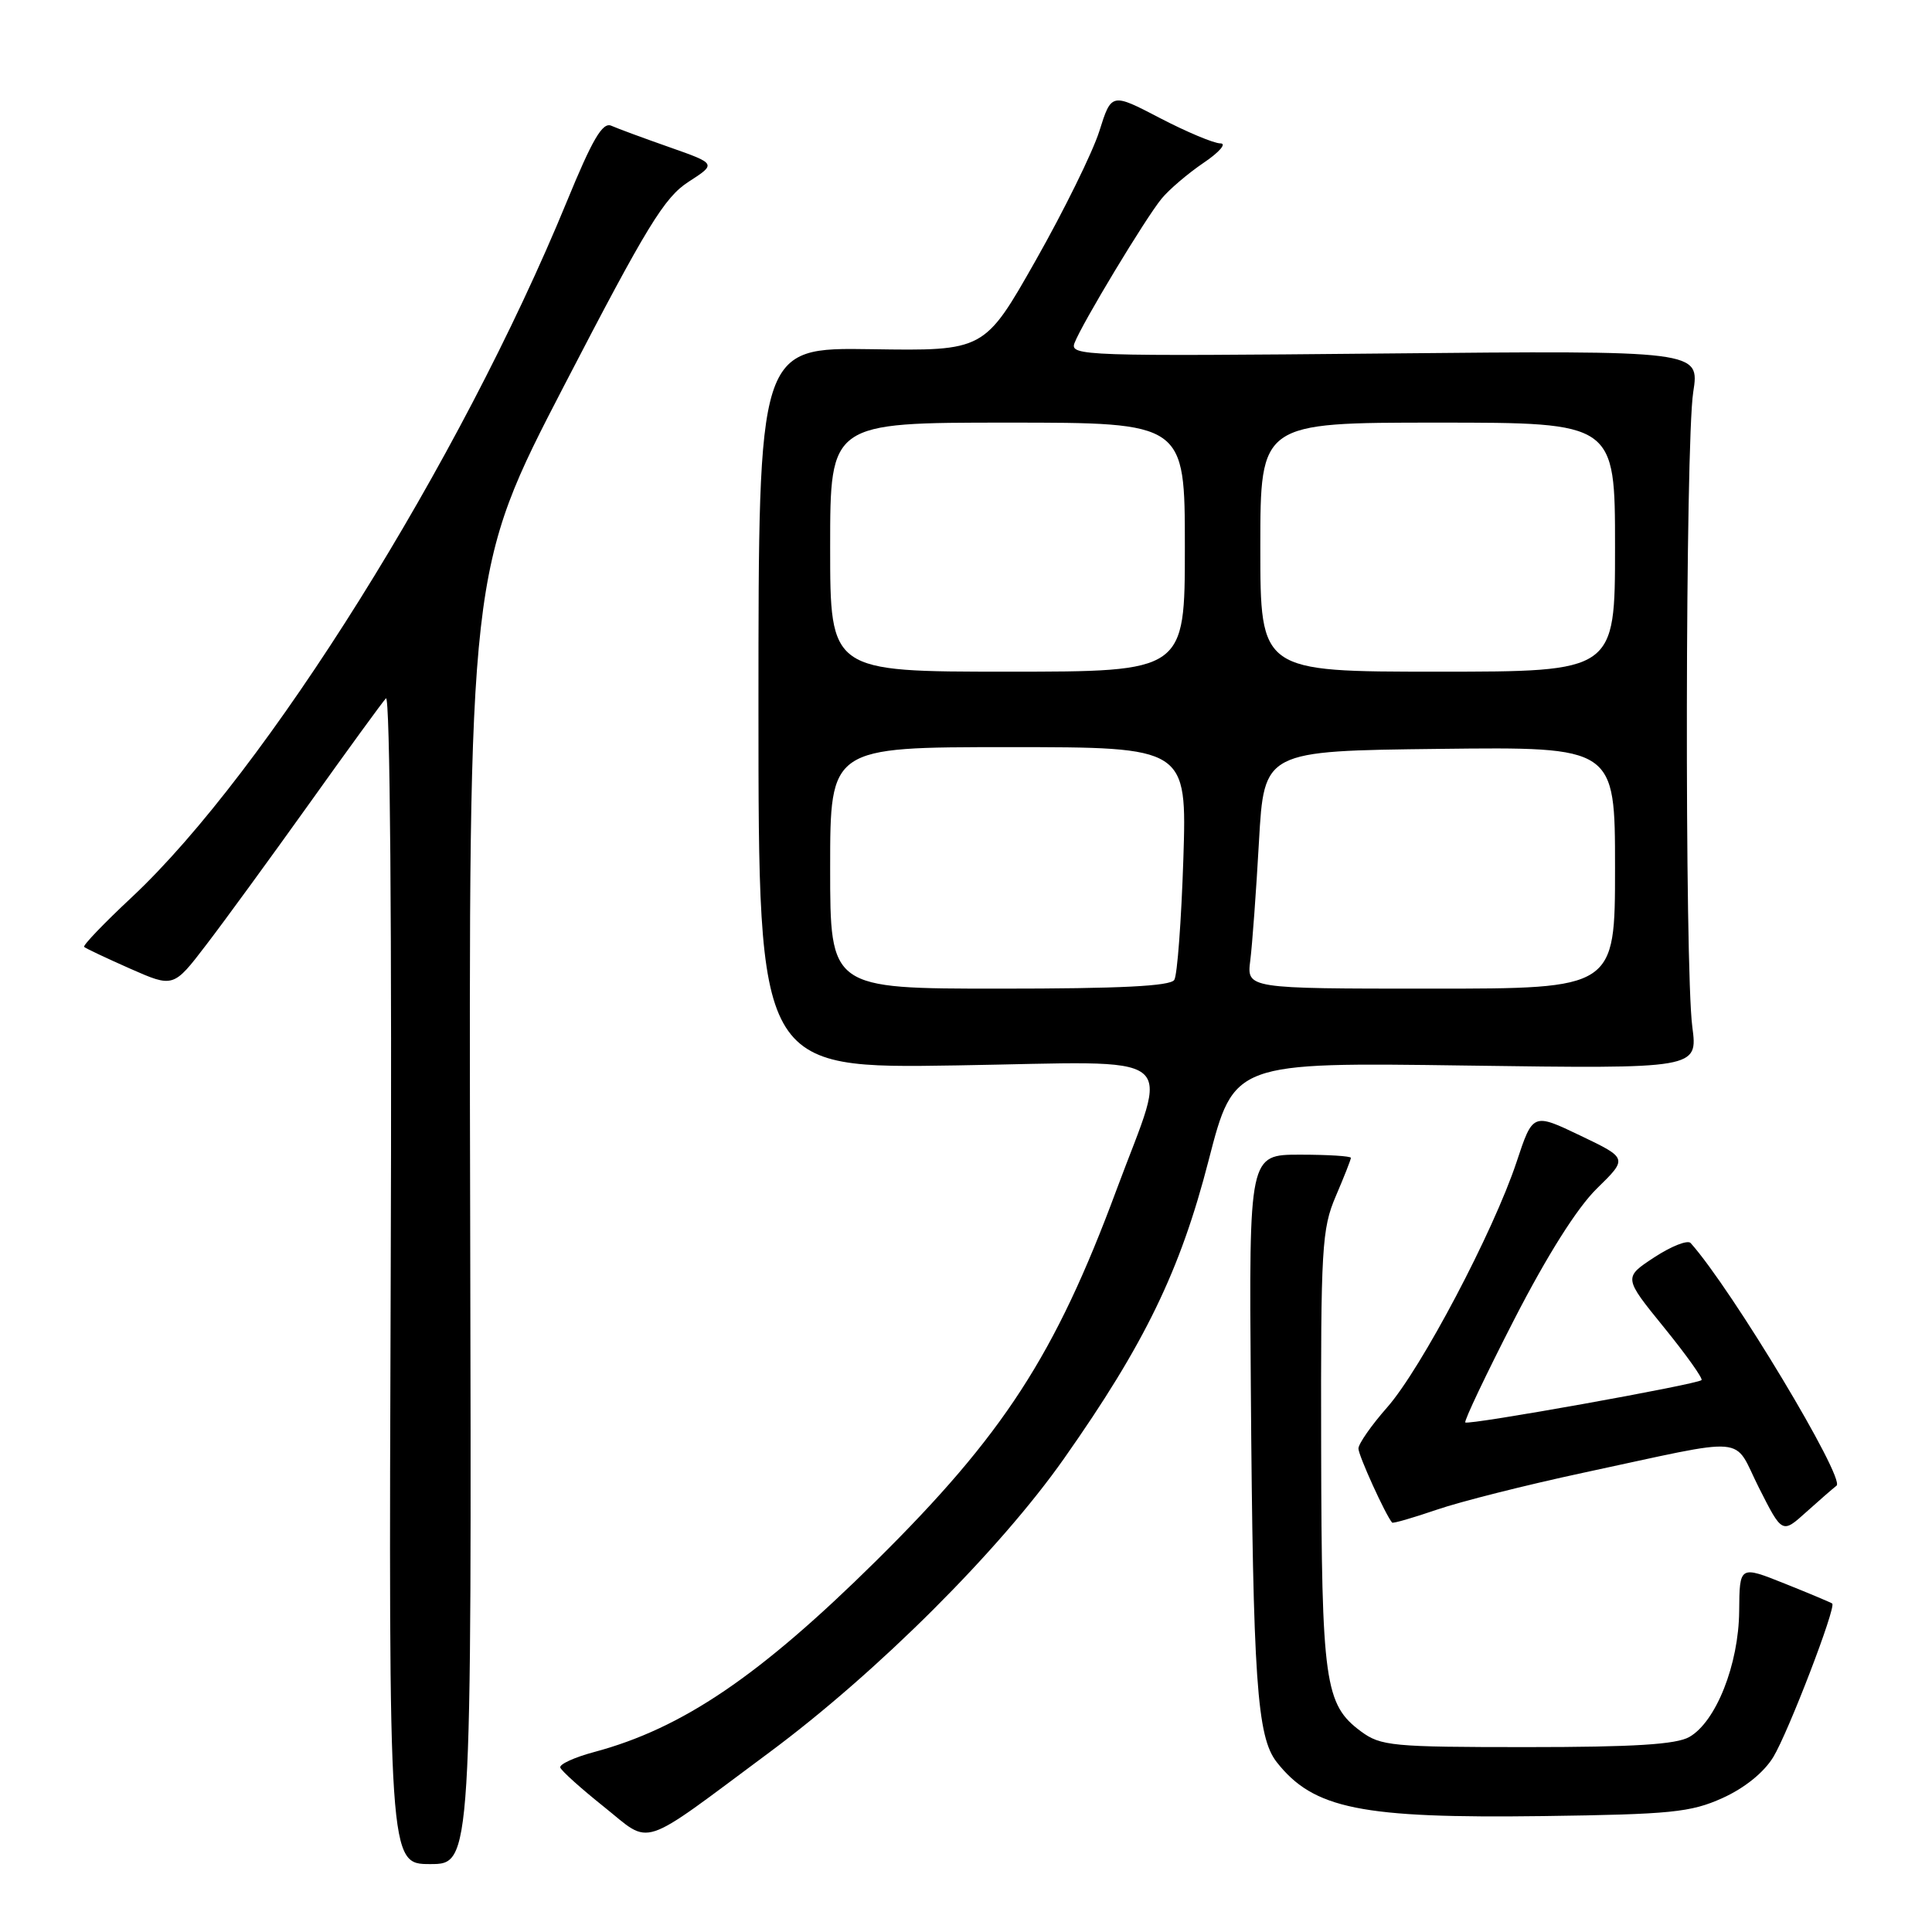 <?xml version="1.0" encoding="UTF-8" standalone="no"?>
<!DOCTYPE svg PUBLIC "-//W3C//DTD SVG 1.1//EN" "http://www.w3.org/Graphics/SVG/1.1/DTD/svg11.dtd" >
<svg xmlns="http://www.w3.org/2000/svg" xmlns:xlink="http://www.w3.org/1999/xlink" version="1.1" viewBox="0 0 256 256">
 <g >
 <path fill="currentColor"
d=" M 62.30 161.25 C 62.10 75.50 62.10 75.50 74.80 51.00 C 85.69 29.99 88.03 26.16 91.22 24.10 C 94.94 21.70 94.94 21.70 88.72 19.51 C 85.30 18.31 81.83 17.03 81.00 16.66 C 79.84 16.15 78.50 18.44 75.09 26.75 C 60.98 61.11 35.24 102.25 17.45 118.90 C 13.79 122.32 10.95 125.28 11.15 125.47 C 11.34 125.66 14.08 126.95 17.24 128.35 C 22.98 130.88 22.98 130.88 27.33 125.19 C 29.73 122.06 35.86 113.65 40.97 106.50 C 46.07 99.35 50.65 93.06 51.14 92.53 C 51.68 91.95 51.94 122.96 51.77 169.28 C 51.50 247.00 51.50 247.00 57.00 247.00 C 62.50 247.00 62.50 247.00 62.30 161.25 Z  M 102.00 232.16 C 116.27 221.56 132.44 205.43 141.00 193.25 C 151.70 178.04 156.39 168.36 160.15 153.75 C 163.50 140.76 163.50 140.76 194.24 141.19 C 224.97 141.62 224.97 141.62 224.24 136.06 C 223.21 128.30 223.31 58.71 224.36 51.97 C 225.22 46.44 225.22 46.44 183.46 46.84 C 143.60 47.22 141.72 47.16 142.38 45.45 C 143.37 42.87 151.79 28.90 153.92 26.32 C 154.90 25.12 157.41 22.98 159.49 21.57 C 161.58 20.16 162.57 19.00 161.71 19.00 C 160.85 19.00 157.25 17.49 153.71 15.65 C 147.27 12.29 147.27 12.29 145.66 17.40 C 144.77 20.20 140.98 27.90 137.24 34.50 C 130.44 46.50 130.44 46.50 115.47 46.27 C 100.50 46.04 100.50 46.04 100.50 93.82 C 100.50 141.60 100.50 141.60 126.86 141.17 C 157.21 140.68 154.91 138.88 147.94 157.67 C 139.82 179.56 132.97 190.12 116.08 206.83 C 100.63 222.10 90.42 229.02 78.74 232.15 C 76.12 232.85 74.09 233.78 74.24 234.21 C 74.38 234.64 76.98 236.98 80.00 239.39 C 86.46 244.55 84.42 245.22 102.00 232.16 Z  M 228.22 238.26 C 231.15 236.94 233.72 234.87 234.97 232.82 C 236.95 229.56 243.33 212.96 242.78 212.48 C 242.63 212.35 239.80 211.16 236.50 209.84 C 230.50 207.44 230.50 207.44 230.45 213.47 C 230.39 220.54 227.38 228.15 223.84 230.16 C 222.11 231.15 216.48 231.50 202.32 231.50 C 184.43 231.50 182.96 231.36 180.32 229.41 C 175.53 225.85 175.12 222.92 175.06 191.83 C 175.00 165.32 175.15 162.82 177.00 158.50 C 178.10 155.93 179.00 153.65 179.00 153.42 C 179.00 153.19 175.96 153.00 172.25 153.00 C 165.50 153.00 165.50 153.00 165.74 183.75 C 166.03 222.70 166.55 230.16 169.18 233.50 C 174.05 239.69 180.35 240.96 204.50 240.64 C 221.39 240.41 224.02 240.15 228.22 238.26 Z  M 243.35 196.86 C 244.56 195.92 229.45 170.78 224.02 164.71 C 223.63 164.27 221.47 165.12 219.22 166.59 C 215.12 169.28 215.12 169.28 220.48 175.88 C 223.43 179.51 225.67 182.66 225.46 182.87 C 224.89 183.44 194.56 188.88 194.16 188.48 C 193.97 188.30 196.89 182.15 200.65 174.82 C 205.03 166.30 208.97 160.06 211.59 157.49 C 215.69 153.48 215.69 153.48 209.40 150.47 C 203.11 147.46 203.11 147.46 200.95 153.98 C 197.88 163.22 188.31 181.37 183.81 186.48 C 181.71 188.86 180.00 191.32 180.00 191.94 C 180.00 192.85 183.57 200.70 184.46 201.75 C 184.58 201.89 187.23 201.12 190.36 200.05 C 193.49 198.97 202.23 196.77 209.78 195.15 C 232.26 190.34 229.52 190.10 233.07 197.14 C 236.15 203.23 236.15 203.23 239.32 200.37 C 241.07 198.80 242.88 197.22 243.35 196.86 Z  M 110.00 115.00 C 110.00 99.00 110.00 99.00 133.64 99.00 C 157.27 99.00 157.27 99.00 156.80 113.84 C 156.53 122.00 156.00 129.20 155.60 129.84 C 155.09 130.67 148.42 131.00 132.44 131.00 C 110.00 131.00 110.00 131.00 110.00 115.00 Z  M 165.67 127.25 C 165.93 125.19 166.45 118.10 166.82 111.50 C 167.50 99.50 167.50 99.50 190.75 99.23 C 214.00 98.96 214.00 98.96 214.00 114.98 C 214.00 131.00 214.00 131.00 189.60 131.00 C 165.19 131.00 165.19 131.00 165.67 127.25 Z  M 110.00 72.50 C 110.00 56.00 110.00 56.00 133.50 56.00 C 157.00 56.00 157.00 56.00 157.00 72.50 C 157.00 89.00 157.00 89.00 133.50 89.00 C 110.00 89.00 110.00 89.00 110.00 72.50 Z  M 167.00 72.50 C 167.00 56.00 167.00 56.00 190.50 56.00 C 214.00 56.00 214.00 56.00 214.00 72.50 C 214.00 89.00 214.00 89.00 190.50 89.00 C 167.00 89.00 167.00 89.00 167.00 72.50 Z "/>
</g>
</svg>